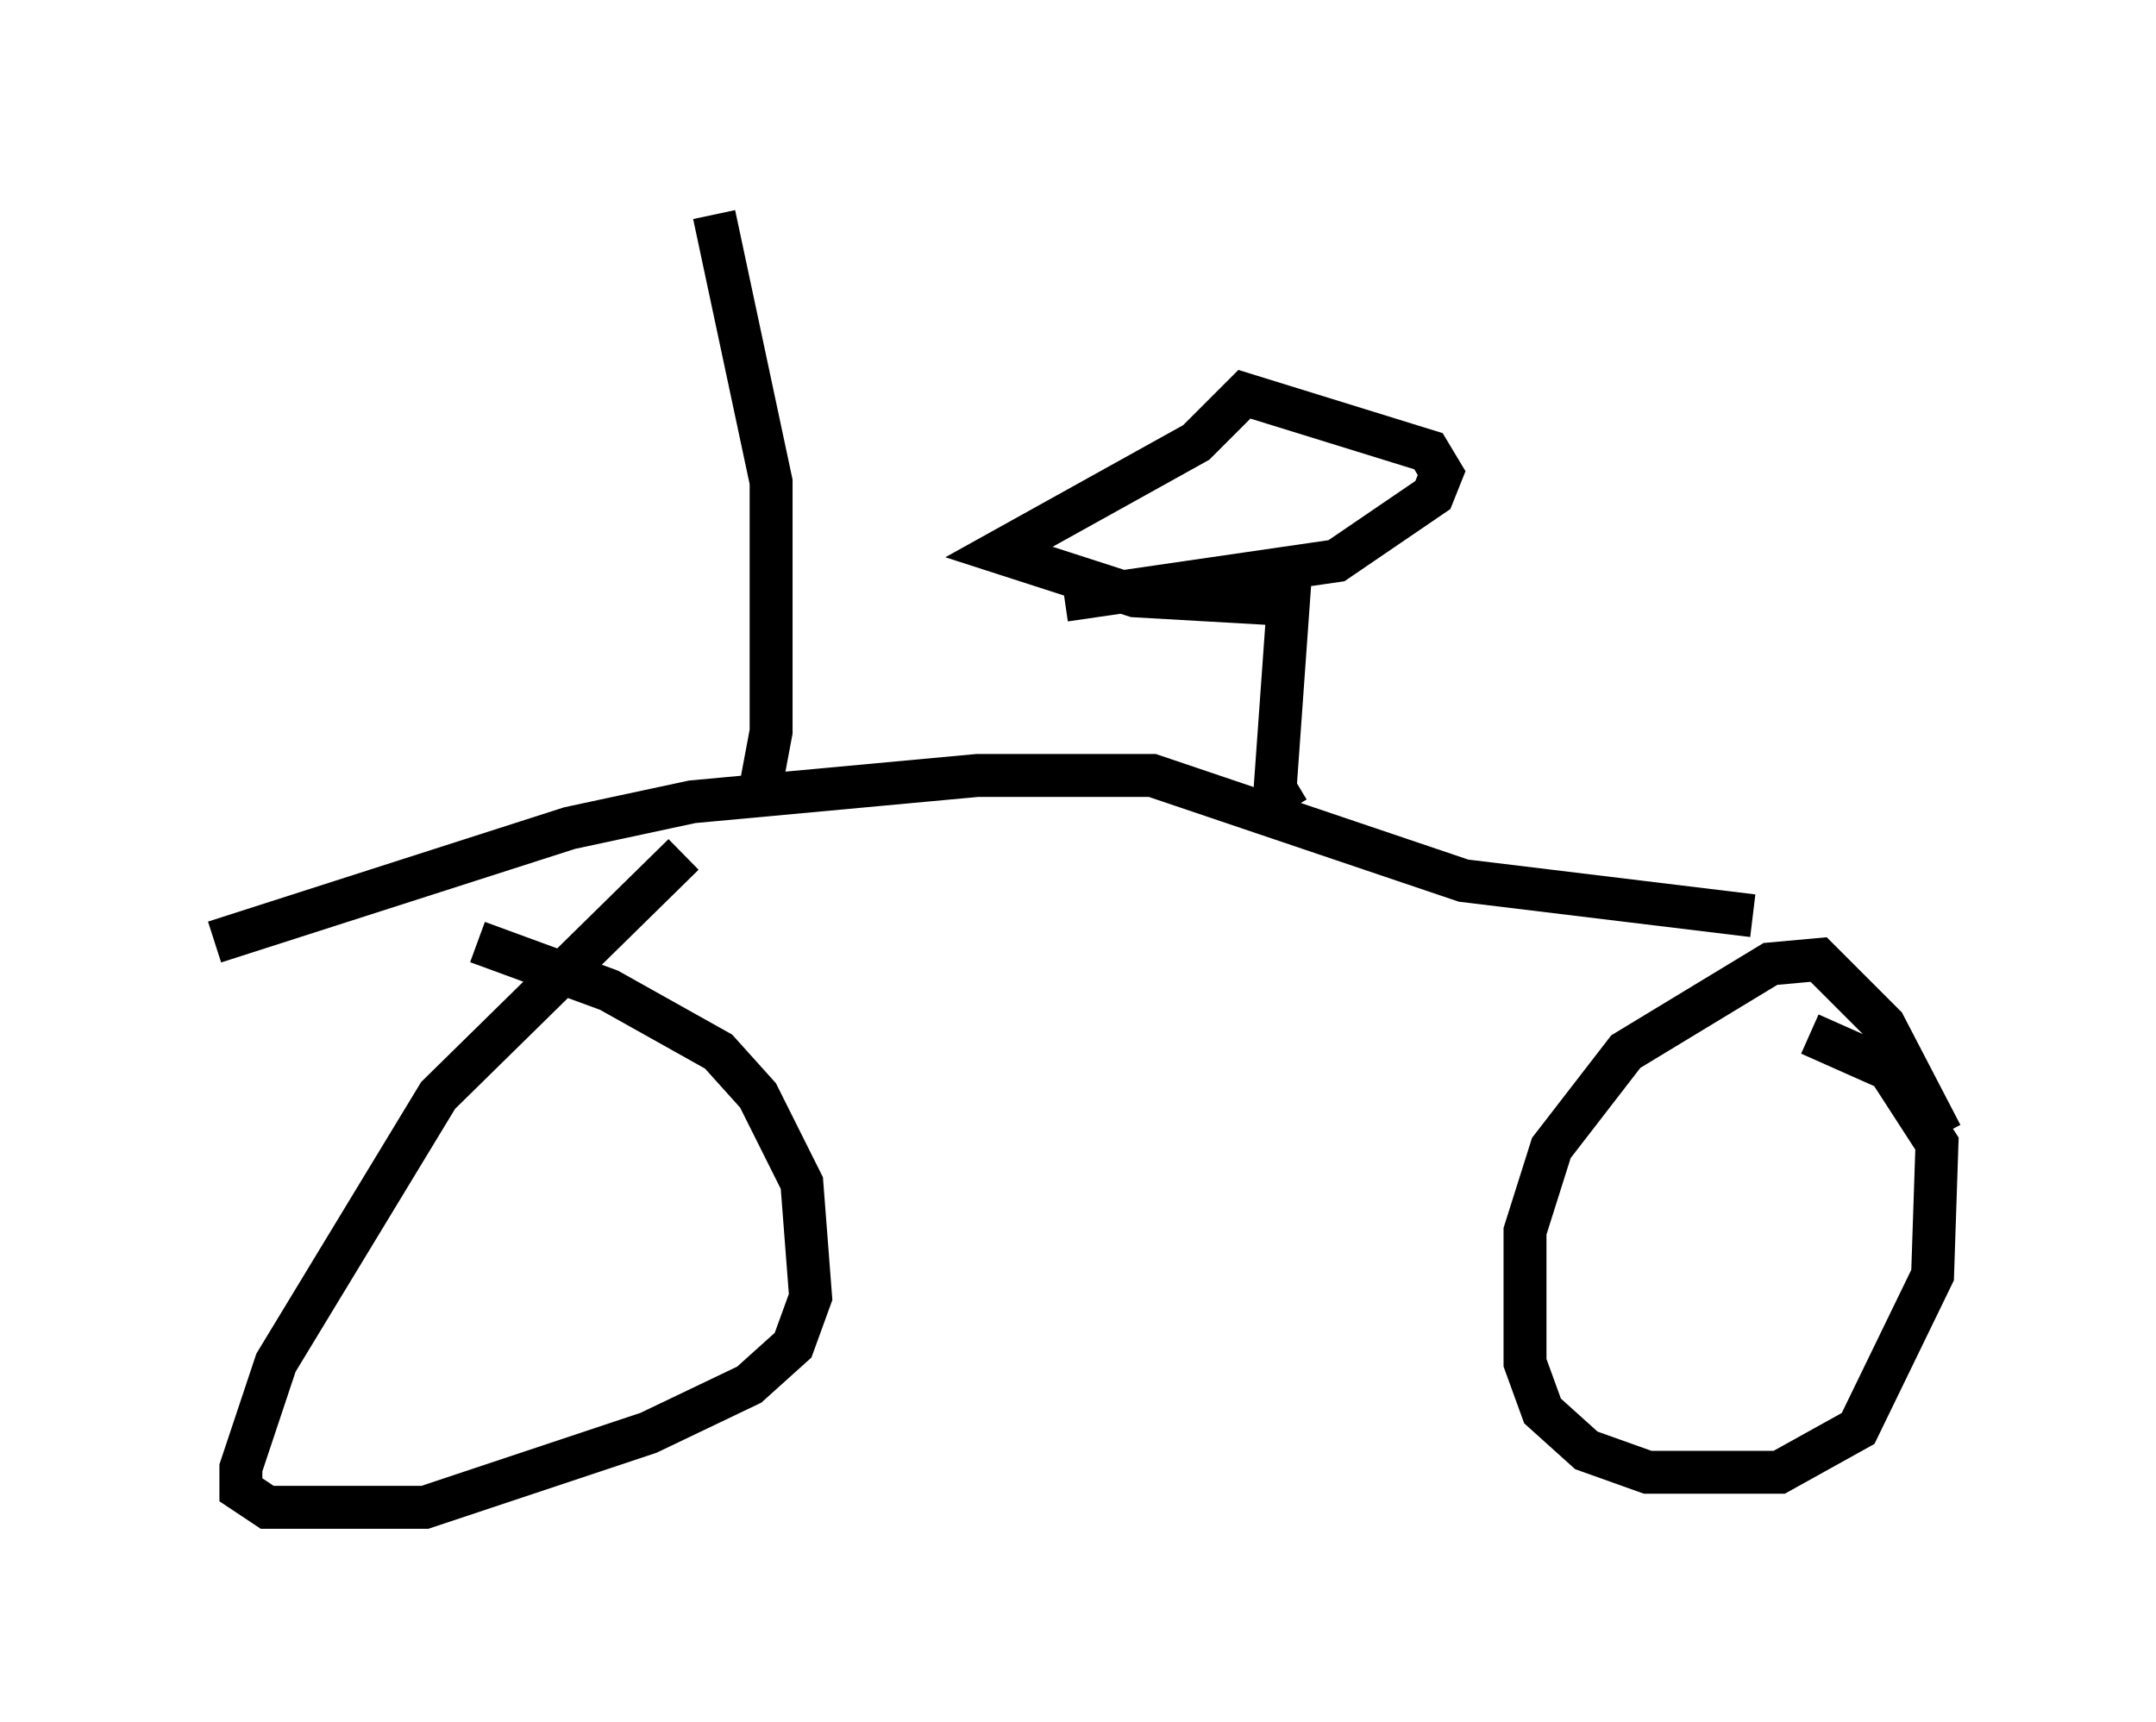 <?xml version="1.0" encoding="utf-8" ?>
<svg baseProfile="full" height="40.115" version="1.1" width="50.221" xmlns="http://www.w3.org/2000/svg" xmlns:ev="http://www.w3.org/2001/xml-events" xmlns:xlink="http://www.w3.org/1999/xlink"><defs /><rect fill="white" height="40.115" width="50.221" x="0" y="0" /><path d="M45.119, 28.479 m0.102, -2.042 l-1.327, -2.552 -1.531, -1.531 l-1.123, 0.102 -3.369, 2.042 l-1.735, 2.246 -0.613, 1.94 l0.0, 3.063 0.408, 1.123 l1.021, 0.919 1.429, 0.51 l3.063, 0.0 1.838, -1.021 l1.735, -3.573 0.102, -3.063 l-1.123, -1.735 -1.838, -0.817 m-26.236, -4.185 l-5.717, 5.615 -3.777, 6.227 l-0.817, 2.45 0.0, 0.51 l0.613, 0.408 3.675, 0.0 l5.206, -1.735 2.348, -1.123 l1.021, -0.919 0.408, -1.123 l-0.204, -2.654 -1.021, -2.042 l-0.919, -1.021 -2.552, -1.429 l-3.063, -1.123 m-6.125, 0.0 l8.269, -2.654 2.858, -0.613 l6.635, -0.613 4.083, 0.0 l7.248, 2.45 6.738, 0.817 m-10.821, -2.45 l-0.306, -0.51 0.306, -4.288 l-3.573, -0.204 -3.165, -1.021 l4.594, -2.552 1.123, -1.123 l4.288, 1.327 0.306, 0.51 l-0.204, 0.51 -2.246, 1.531 l-6.329, 0.919 m-7.146, 4.696 l0.306, -1.633 0.0, -5.819 l-1.327, -6.227 " fill="none" stroke="black" stroke-width="1" /></svg>